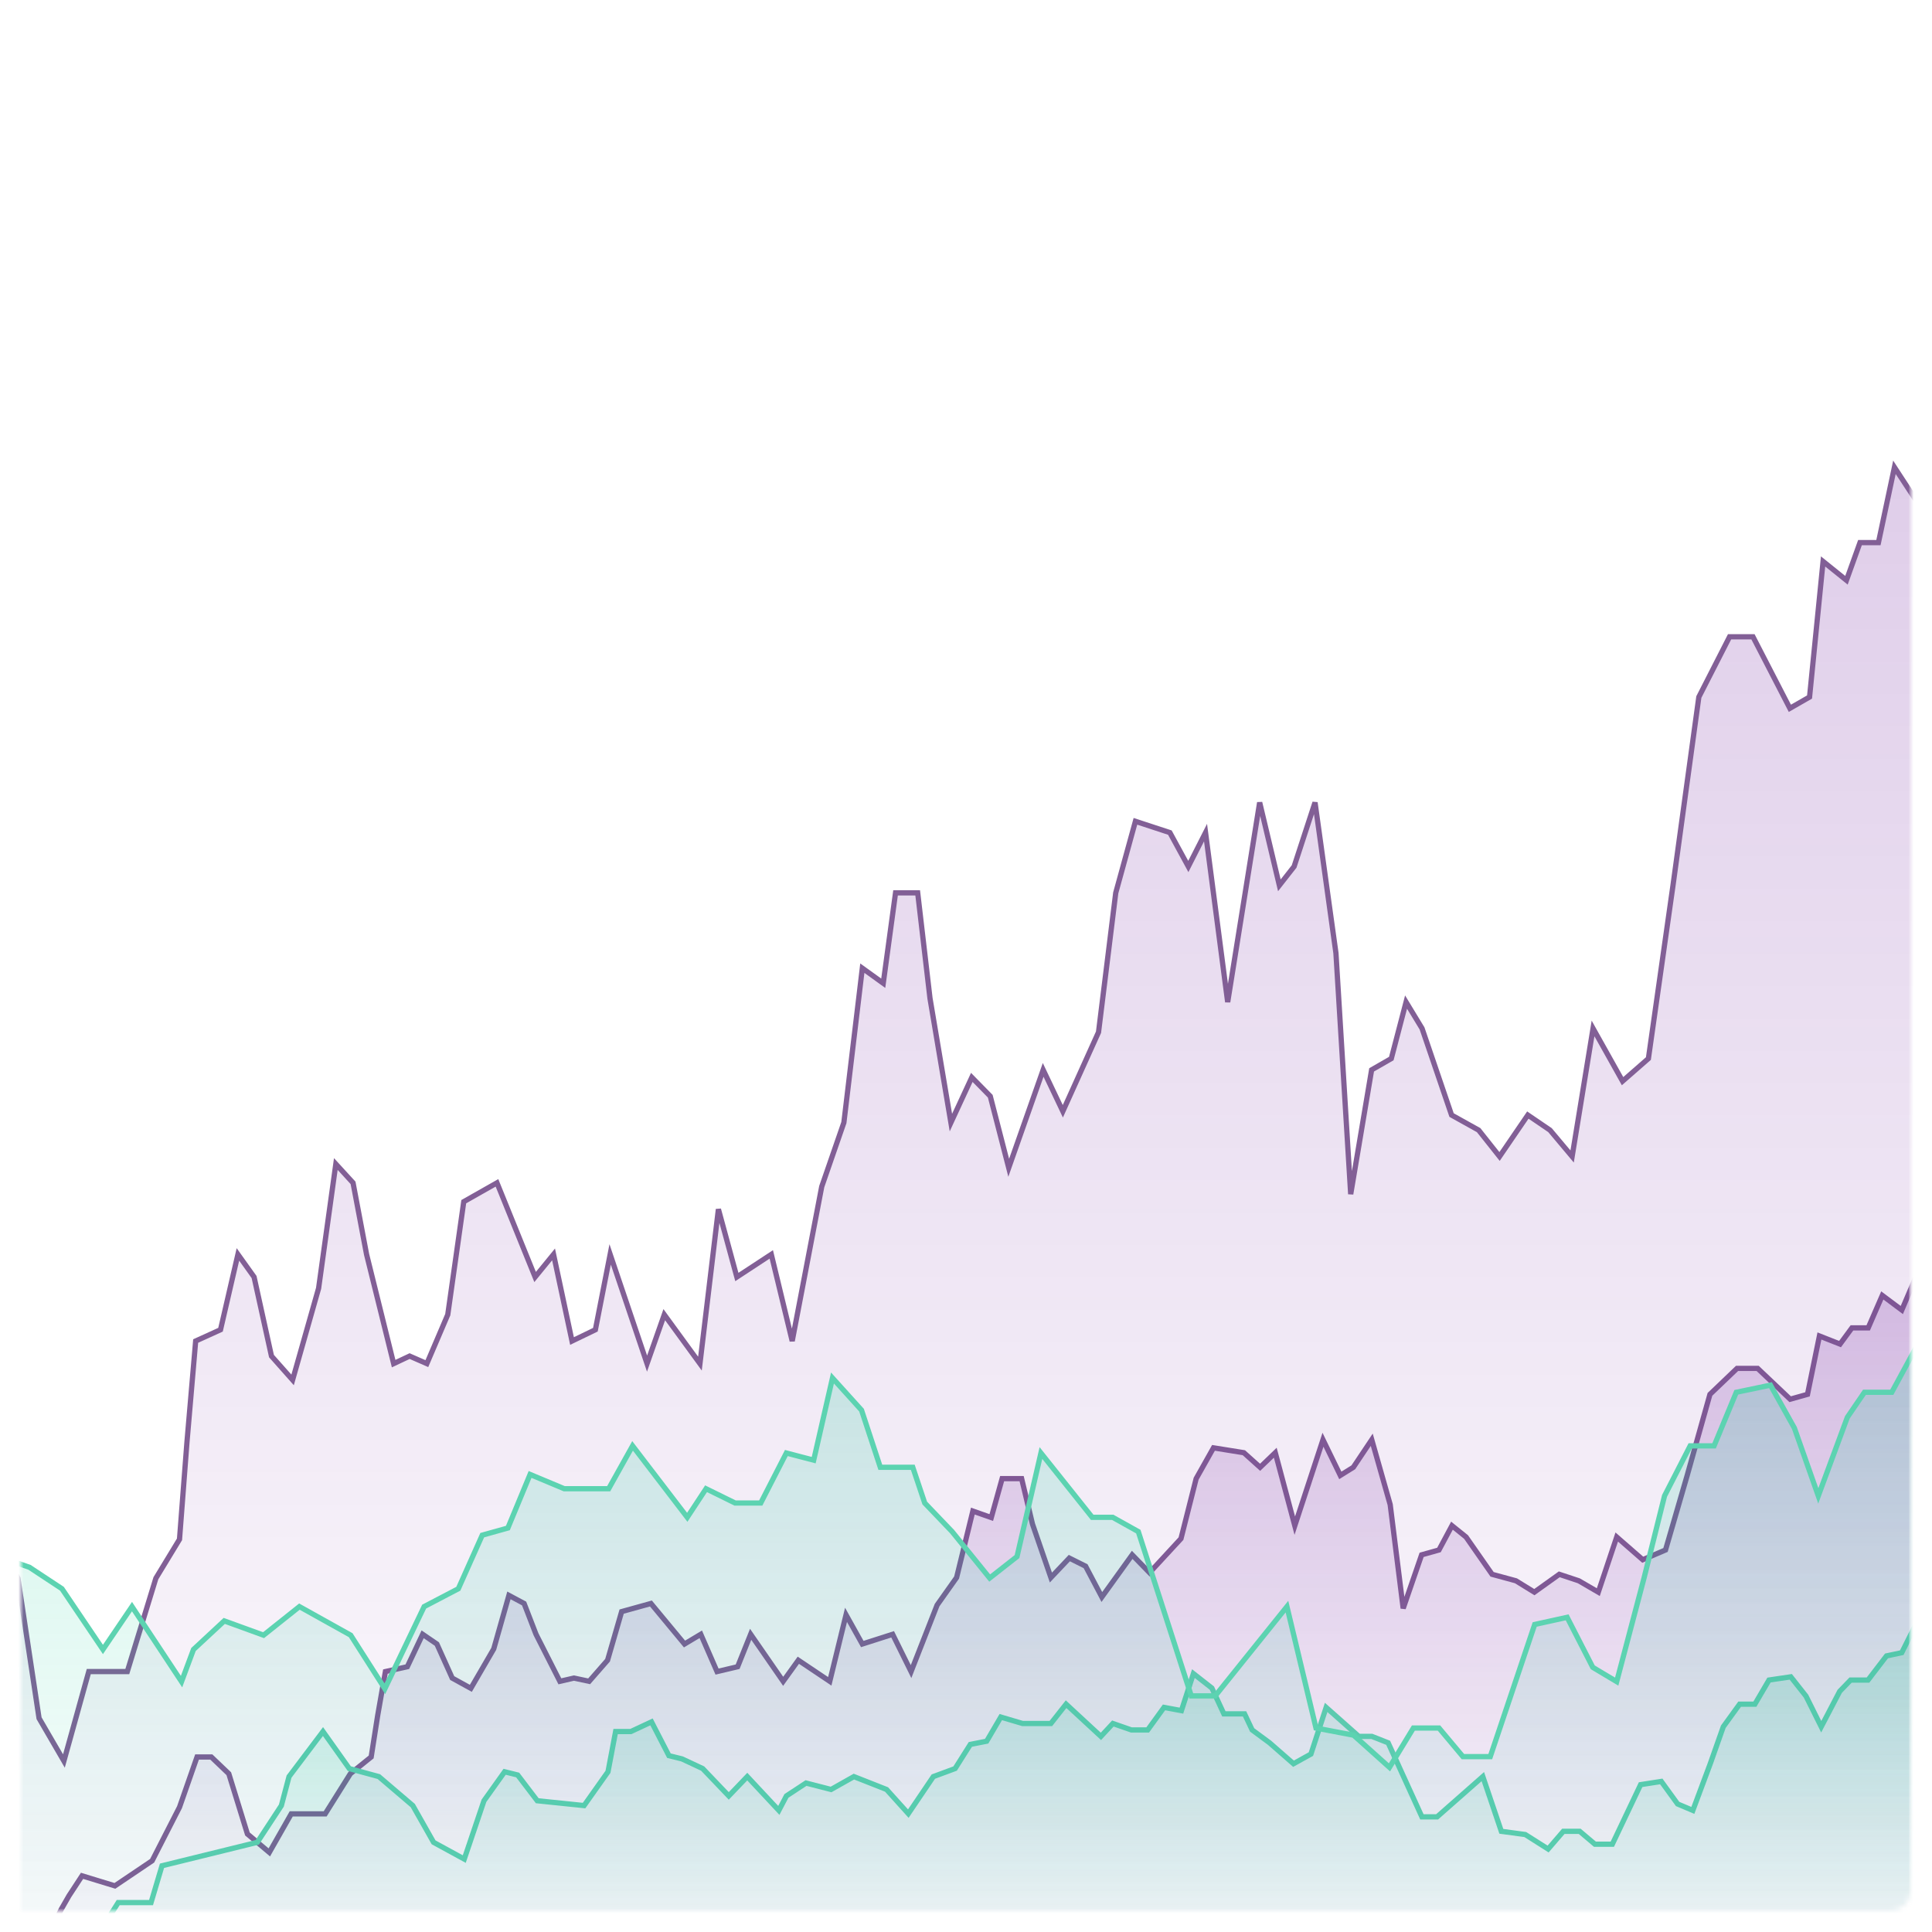 <svg width="368" height="368" viewBox="0 0 368 368" fill="none" xmlns="http://www.w3.org/2000/svg">
<g filter="url(#filter0_d_718_26509)">
<mask id="mask0_718_26509" style="mask-type:alpha" maskUnits="userSpaceOnUse" x="4" y="2" width="360" height="360">
<path d="M4 2H360C362.209 2 364 3.791 364 6V358C364 360.209 362.209 362 360 362H4V2Z" fill="white"/>
</mask>
<g mask="url(#mask0_718_26509)">
<g filter="url(#filter1_d_718_26509)">
<path d="M4 2H360C362.209 2 364 3.791 364 6V358C364 360.209 362.209 362 360 362H4V2Z" fill="white"/>
</g>
<mask id="mask1_718_26509" style="mask-type:alpha" maskUnits="userSpaceOnUse" x="-8" y="200" width="372" height="163">
<rect width="371.736" height="162.618" transform="matrix(-1 0 0 1 364 200.333)" fill="#C4C4C4"/>
</mask>
<g mask="url(#mask1_718_26509)">
<path d="M362.251 247.529L365.141 240.735L370.563 250.927L368.269 367.285H89.876L13.125 376.344L8.953 367.285L11.664 361.676L13.125 359.125L15.628 355.299L21.886 357.212L28.979 352.429L34.194 342.226L37.532 332.66H40.243L43.581 335.849L47.127 347.327L51.3 350.835L55.472 343.501H61.938L66.736 335.849L70.7 332.66L71.951 324.689L73.412 316.397L77.584 315.471L80.504 309.294L83.216 311.147L86.137 317.632L89.683 319.587L94.046 312.073L96.937 301.882L99.828 303.426L102.099 309.294L106.641 318.25L109.325 317.632L112.216 318.25L115.726 314.235L118.41 304.971L123.985 303.426L130.385 311.147L133.482 309.294L136.579 316.397L140.502 315.471L142.98 309.294L149.174 318.25L152.064 314.235L158.052 318.25L161.149 305.588L164.246 311.147L170.027 309.294L173.537 316.397L178.493 303.735L182.209 298.485L185.306 285.824L188.816 287.059L190.881 279.647H194.597L196.662 288.294L200.172 298.485L203.682 294.779L206.779 296.323L209.876 302.191L215.657 294.162L218.961 297.559L224.948 291.073L227.839 279.647L231.142 273.779L236.923 274.706L240.02 277.485L242.911 274.706L246.628 288.603L251.996 272.235L255.299 279.029L257.777 277.485L261.287 272.235L264.797 284.588L267.274 304.353L270.784 294.162L274.088 293.235L276.566 288.603L279.25 290.765L284.205 297.868L288.747 299.103L292.257 301.265L297.006 297.868L300.723 299.103L304.439 301.265L307.949 290.765L312.904 295.088L317.24 293.235L321.37 279.029L325.705 263.588L330.867 258.647H334.79L340.984 264.515L344.288 263.588L346.559 252.471L350.482 254.015L352.753 250.927H355.85L358.534 244.75L362.251 247.529Z" fill="url(#paint0_linear_718_26509)" fill-opacity="0.2" stroke="#825F96"/>
<path d="M362.239 312.798L365.141 306.974L370.563 312.798V367.048H93.004L13.959 373.154L18.34 367.048L22.512 360.399H28.77L30.856 353.384L49.005 348.92L53.594 341.918L55.054 336.4L61.521 327.817L66.528 334.868L72.16 336.4L78.627 341.918L82.59 348.92L88.431 352.109L92.186 340.998L96.119 335.481L98.606 336.094L102.337 340.998L111.249 341.918L115.809 335.481L117.259 327.817H120.161L124.099 325.978L127.415 332.415L129.902 333.028L133.84 334.868L138.814 340.078L142.338 336.4L148.348 342.837L149.799 340.078L153.53 337.626L158.297 338.852L162.649 336.4L168.867 338.852L173.012 343.45L177.779 336.4L181.924 334.868L184.826 330.27L187.935 329.657L190.629 325.059L194.774 326.285H200.163L203.065 322.606L209.697 328.737L211.977 326.285L215.5 327.511H218.609L221.718 323.22L225.034 323.833L227.314 316.782L230.837 319.541L233.117 324.446H237.055L238.506 327.511L241.822 329.963L246.382 333.948L249.698 332.109L252.6 323.22L258.817 328.737H261.304L264.413 329.963L270.838 344.063H273.74L282.445 336.4L285.968 346.822L290.528 347.435L294.88 350.194L297.782 346.822H300.891L303.792 349.274H307.109L312.497 337.933L316.435 337.32L319.544 341.611L322.446 342.837L325.762 333.948L328.249 326.898L331.358 322.606H334.26L336.954 318.009L341.099 317.396L344.001 321.074L346.902 326.898L350.426 320.154L352.498 318.009H355.814L359.338 313.411L362.239 312.798Z" fill="url(#paint1_linear_718_26509)" fill-opacity="0.2" stroke="#5CD3B1"/>
</g>
<mask id="mask2_718_26509" style="mask-type:alpha" maskUnits="userSpaceOnUse" x="-211" y="2" width="585" height="361">
<rect width="583.69" height="360.951" transform="matrix(-1 0 0 1 373.189 2)" fill="#C4C4C4"/>
</mask>
<g mask="url(#mask2_718_26509)">
<path d="M365.062 93.463L368.342 77.682L374.495 101.354L371.892 371.639H55.953L-31.149 392.682L-35.884 371.639L-32.806 358.611L-31.149 352.686L-28.308 343.798L-21.206 348.242L-13.157 337.132L-7.238 313.43L-3.451 291.21H-0.373L3.415 298.617L7.439 325.281L12.174 333.428L16.909 316.393H24.248L29.693 298.617L34.191 291.21L35.611 272.694L37.269 253.434L42.003 251.281L45.318 236.934L48.395 241.239L51.71 256.303L55.734 260.843L60.686 243.391L63.967 219.718L67.247 223.305L69.825 236.934L74.979 257.738L78.025 256.303L81.306 257.738L85.289 248.412L88.335 226.891L94.662 223.305L101.926 241.239L105.44 236.934L108.955 253.434L113.407 251.281L116.219 236.934L123.248 257.738L126.529 248.412L133.324 257.738L136.839 228.326L140.353 241.239L146.914 236.934L150.897 253.434L156.521 224.022L160.739 211.827L164.253 182.415L168.237 185.285L170.58 168.068H174.798L177.141 188.154L181.124 211.827L185.107 203.219L188.622 206.805L192.137 220.435L198.698 201.784L202.447 209.675L209.242 194.61L212.522 168.068L216.271 154.439L222.832 156.591L226.347 163.047L229.627 156.591L233.845 188.872L239.937 150.852L243.686 166.634L246.498 163.047L250.481 150.852L254.465 179.546L257.277 225.457L261.26 201.784L265.009 199.632L267.821 188.872L270.867 193.893L276.49 210.392L281.645 213.262L285.629 218.283L291.018 210.392L295.236 213.262L299.453 218.283L303.437 193.893L309.06 203.936L313.981 199.632L318.667 166.634L323.588 130.766L329.446 119.288H333.898L340.927 132.918L344.676 130.766L347.254 104.941L351.706 108.528L354.283 101.354H357.798L360.844 87.007L365.062 93.463Z" fill="url(#paint2_linear_718_26509)" fill-opacity="0.2" stroke="#825F96"/>
<path d="M370.425 251.631L374.981 238.704L383.495 251.631V372.048H-52.321L-176.435 385.599L-169.557 372.048L-163.006 357.289H-153.179L-149.904 341.719L-121.407 331.811L-114.201 316.267L-111.908 304.02L-101.754 284.97L-93.893 300.618L-85.049 304.02L-74.895 316.267L-68.672 331.811L-59.501 338.888L-53.605 314.226L-47.43 301.979L-43.525 303.34L-37.667 314.226L-23.673 316.267L-16.514 301.979L-14.236 284.97H-9.68L-3.496 280.887L1.71 295.175L5.616 296.536L11.799 300.618L19.609 312.185L25.142 304.02L34.579 318.308L36.857 312.185L42.715 306.742L50.2 309.463L57.034 304.02L66.797 309.463L73.306 319.669L80.791 304.02L87.299 300.618L91.855 290.413L96.737 289.052L100.967 278.846L107.476 281.568H115.937L120.493 273.403L130.907 287.011L134.487 281.568L140.019 284.289H144.901L149.782 274.764L154.989 276.125L158.569 260.476L164.101 266.599L167.681 277.485H173.864L176.142 284.289L181.349 289.732L188.509 298.577L193.716 294.495L198.272 274.764L208.035 287.011H211.94L216.821 289.732L226.91 321.029H231.466L245.134 304.02L250.666 327.153L257.826 328.514L264.66 334.637L269.216 327.153H274.097L278.653 332.596H283.86L292.322 307.422L298.505 306.061L303.386 315.586L307.942 318.308L313.149 298.577L317.055 282.928L321.936 273.403H326.492L330.723 263.198L337.231 261.837L341.787 270.001L346.343 282.928L351.876 267.96L355.13 263.198H360.337L365.869 252.992L370.425 251.631Z" fill="url(#paint3_linear_718_26509)" fill-opacity="0.2" stroke="#5CD3B1"/>
</g>
</g>
</g>
<defs>
<filter id="filter0_d_718_26509" x="0" y="0" width="368" height="368" filterUnits="userSpaceOnUse" color-interpolation-filters="sRGB">
<feFlood flood-opacity="0" result="BackgroundImageFix"/>
<feColorMatrix in="SourceAlpha" type="matrix" values="0 0 0 0 0 0 0 0 0 0 0 0 0 0 0 0 0 0 127 0" result="hardAlpha"/>
<feOffset dy="2"/>
<feGaussianBlur stdDeviation="2"/>
<feComposite in2="hardAlpha" operator="out"/>
<feColorMatrix type="matrix" values="0 0 0 0 0 0 0 0 0 0 0 0 0 0 0 0 0 0 0.1 0"/>
<feBlend mode="normal" in2="BackgroundImageFix" result="effect1_dropShadow_718_26509"/>
<feBlend mode="normal" in="SourceGraphic" in2="effect1_dropShadow_718_26509" result="shape"/>
</filter>
<filter id="filter1_d_718_26509" x="0" y="0" width="368" height="368" filterUnits="userSpaceOnUse" color-interpolation-filters="sRGB">
<feFlood flood-opacity="0" result="BackgroundImageFix"/>
<feColorMatrix in="SourceAlpha" type="matrix" values="0 0 0 0 0 0 0 0 0 0 0 0 0 0 0 0 0 0 127 0" result="hardAlpha"/>
<feOffset dy="2"/>
<feGaussianBlur stdDeviation="2"/>
<feComposite in2="hardAlpha" operator="out"/>
<feColorMatrix type="matrix" values="0 0 0 0 0 0 0 0 0 0 0 0 0 0 0 0 0 0 0.1 0"/>
<feBlend mode="normal" in2="BackgroundImageFix" result="effect1_dropShadow_718_26509"/>
<feBlend mode="normal" in="SourceGraphic" in2="effect1_dropShadow_718_26509" result="shape"/>
</filter>
<linearGradient id="paint0_linear_718_26509" x1="189.758" y1="240.735" x2="189.758" y2="376.344" gradientUnits="userSpaceOnUse">
<stop stop-color="#5B0090"/>
<stop offset="1" stop-color="#5B0090" stop-opacity="0"/>
</linearGradient>
<linearGradient id="paint1_linear_718_26509" x1="192.261" y1="306.974" x2="192.261" y2="373.154" gradientUnits="userSpaceOnUse">
<stop stop-color="#00C78E"/>
<stop offset="1" stop-color="#00C78E" stop-opacity="0"/>
</linearGradient>
<linearGradient id="paint2_linear_718_26509" x1="169.306" y1="77.682" x2="169.306" y2="392.682" gradientUnits="userSpaceOnUse">
<stop stop-color="#5B0090"/>
<stop offset="1" stop-color="#5B0090" stop-opacity="0"/>
</linearGradient>
<linearGradient id="paint3_linear_718_26509" x1="103.53" y1="238.704" x2="103.53" y2="385.599" gradientUnits="userSpaceOnUse">
<stop stop-color="#00C78E"/>
<stop offset="1" stop-color="#00C78E" stop-opacity="0"/>
</linearGradient>
</defs>
</svg>
 